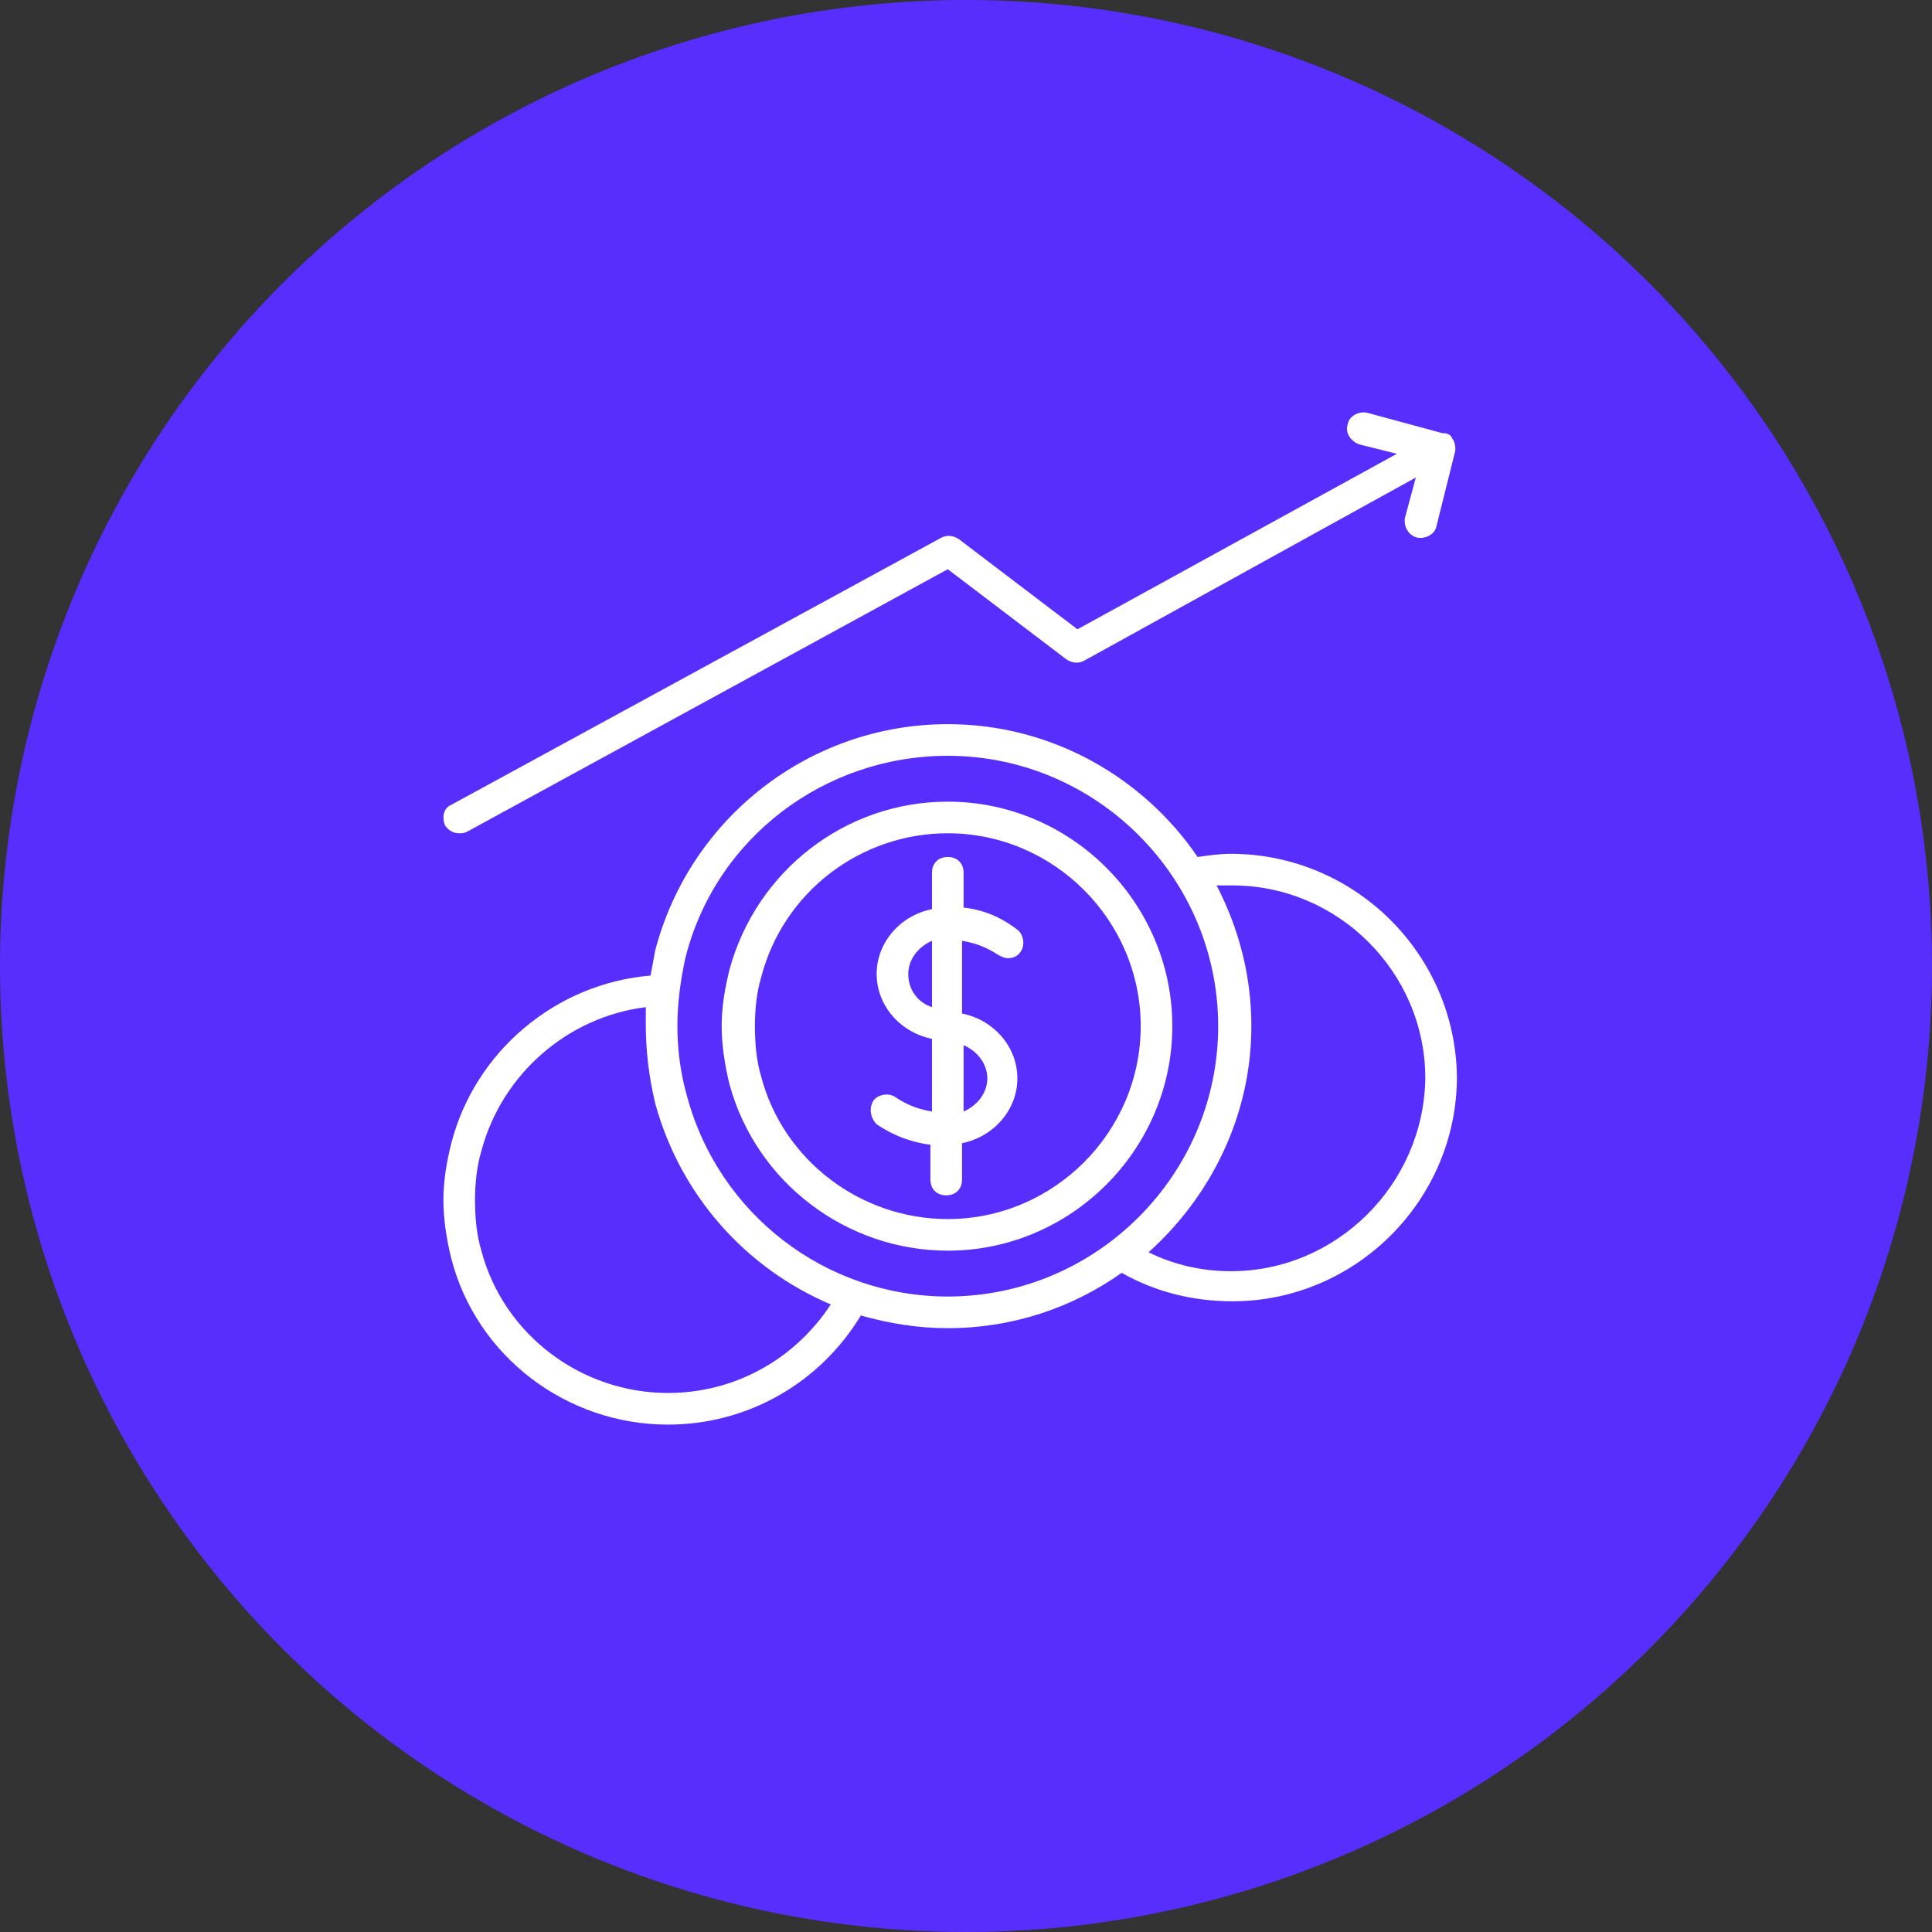 <svg width="61" height="61" viewBox="0 0 61 61" fill="none" xmlns="http://www.w3.org/2000/svg">
  <rect x="0" y="0" width="61" height="61" fill="#333333" stroke="none"/>
  <circle cx="30.5" cy="30.5" r="30.5" fill="#582EFF"/>
  <g clip-path="url(#clip0)">
  <path d="M30.424 28.655V27.557C30.424 27.258 30.225 27.058 29.925 27.058C29.626 27.058 29.426 27.258 29.426 27.557V28.705C28.427 28.905 27.679 29.754 27.679 30.752C27.679 31.751 28.427 32.599 29.426 32.799V35.095C29.126 35.045 28.727 34.946 28.278 34.646C28.078 34.496 27.729 34.546 27.579 34.746C27.429 34.996 27.479 35.295 27.679 35.495C28.328 35.944 28.977 36.094 29.376 36.144V37.242C29.376 37.542 29.576 37.741 29.875 37.741C30.175 37.741 30.375 37.542 30.375 37.242V36.094C31.373 35.894 32.122 35.045 32.122 34.047C32.122 33.048 31.373 32.2 30.375 32V29.704C30.674 29.754 31.073 29.854 31.523 30.153C31.622 30.203 31.722 30.253 31.822 30.253C31.972 30.253 32.122 30.203 32.222 30.053C32.371 29.854 32.321 29.504 32.122 29.354C31.473 28.855 30.874 28.705 30.424 28.655ZM29.426 31.8C28.977 31.651 28.677 31.251 28.677 30.752C28.677 30.303 28.977 29.903 29.426 29.704V31.8ZM31.173 34.047C31.173 34.496 30.874 34.896 30.424 35.095V32.999C30.874 33.198 31.173 33.598 31.173 34.047Z" fill="white"/>
  <path d="M29.925 25.311C26.68 25.311 23.884 27.507 23.036 30.602C22.886 31.201 22.786 31.8 22.786 32.399C22.786 32.998 22.886 33.647 23.036 34.246C23.884 37.342 26.73 39.488 29.925 39.488C33.819 39.488 37.014 36.293 37.014 32.399C37.014 28.506 33.819 25.311 29.925 25.311ZM29.925 38.49C27.179 38.49 24.733 36.643 24.034 33.997C23.884 33.498 23.835 32.949 23.835 32.4C23.835 31.9 23.884 31.351 24.034 30.852C24.733 28.156 27.179 26.309 29.925 26.309C33.27 26.309 36.016 29.055 36.016 32.399C36.016 35.744 33.27 38.49 29.925 38.49Z" fill="white"/>
  <path d="M38.861 26.958C38.512 26.958 38.162 27.008 37.813 27.058C36.115 24.562 33.22 22.864 29.925 22.864C25.582 22.864 21.788 25.81 20.689 30.003C20.64 30.253 20.59 30.552 20.54 30.802C17.544 31.052 14.998 33.198 14.25 36.094C14.1 36.693 14 37.292 14 37.891C14 38.49 14.1 39.139 14.25 39.738C15.048 42.833 17.894 44.98 21.089 44.98C23.585 44.98 25.881 43.682 27.179 41.535C28.078 41.785 28.977 41.935 29.925 41.935C31.972 41.935 33.869 41.286 35.416 40.187C36.465 40.786 37.663 41.086 38.911 41.086C42.805 41.086 46 37.891 46 33.997C45.95 30.103 42.755 26.958 38.861 26.958ZM21.089 43.981C18.343 43.981 15.897 42.134 15.198 39.488C15.048 38.989 14.998 38.44 14.998 37.891C14.998 37.392 15.048 36.843 15.198 36.343C15.847 33.897 17.944 32.1 20.39 31.8V32.349C20.39 33.198 20.49 33.997 20.689 34.846C21.488 37.741 23.535 40.038 26.231 41.186C25.083 42.933 23.186 43.981 21.089 43.981ZM29.925 40.936C26.081 40.936 22.686 38.34 21.688 34.596C21.488 33.897 21.388 33.148 21.388 32.399C21.388 31.651 21.488 30.952 21.638 30.253C22.587 26.459 26.031 23.863 29.925 23.863C34.618 23.863 38.462 27.707 38.462 32.399C38.462 37.092 34.618 40.936 29.925 40.936ZM38.861 40.137C37.962 40.137 37.064 39.938 36.265 39.538C38.212 37.791 39.51 35.245 39.51 32.399C39.51 30.802 39.111 29.304 38.412 27.956H38.911C42.256 27.956 45.002 30.702 45.002 34.047C44.952 37.392 42.206 40.137 38.861 40.137Z" fill="white"/>
  <path d="M30.275 17.023C30.125 16.924 29.925 16.874 29.726 16.974L14.25 25.41C14 25.51 13.95 25.81 14.05 26.059C14.15 26.209 14.3 26.309 14.499 26.309C14.599 26.309 14.649 26.309 14.749 26.259L29.925 17.972L33.669 20.818C33.819 20.918 34.019 20.967 34.218 20.867L44.702 15.077L44.353 16.375V16.474C44.353 16.674 44.502 16.924 44.752 16.974C45.002 17.024 45.301 16.874 45.351 16.624L45.95 14.228C45.95 14.128 45.95 14.028 45.9 13.928C45.9 13.879 45.85 13.879 45.85 13.829C45.8 13.729 45.701 13.679 45.601 13.679C45.601 13.679 45.601 13.679 45.551 13.679L43.155 13.03C42.905 12.98 42.605 13.13 42.556 13.379C42.456 13.679 42.655 13.928 42.905 14.028L44.103 14.328L34.019 19.869L30.275 17.023Z" fill="white"/>
  </g>
  <defs>
  <clipPath id="clip0">
  <rect width="32" height="32" fill="white" transform="translate(14 13)"/>
  </clipPath>
  </defs>
  </svg>
